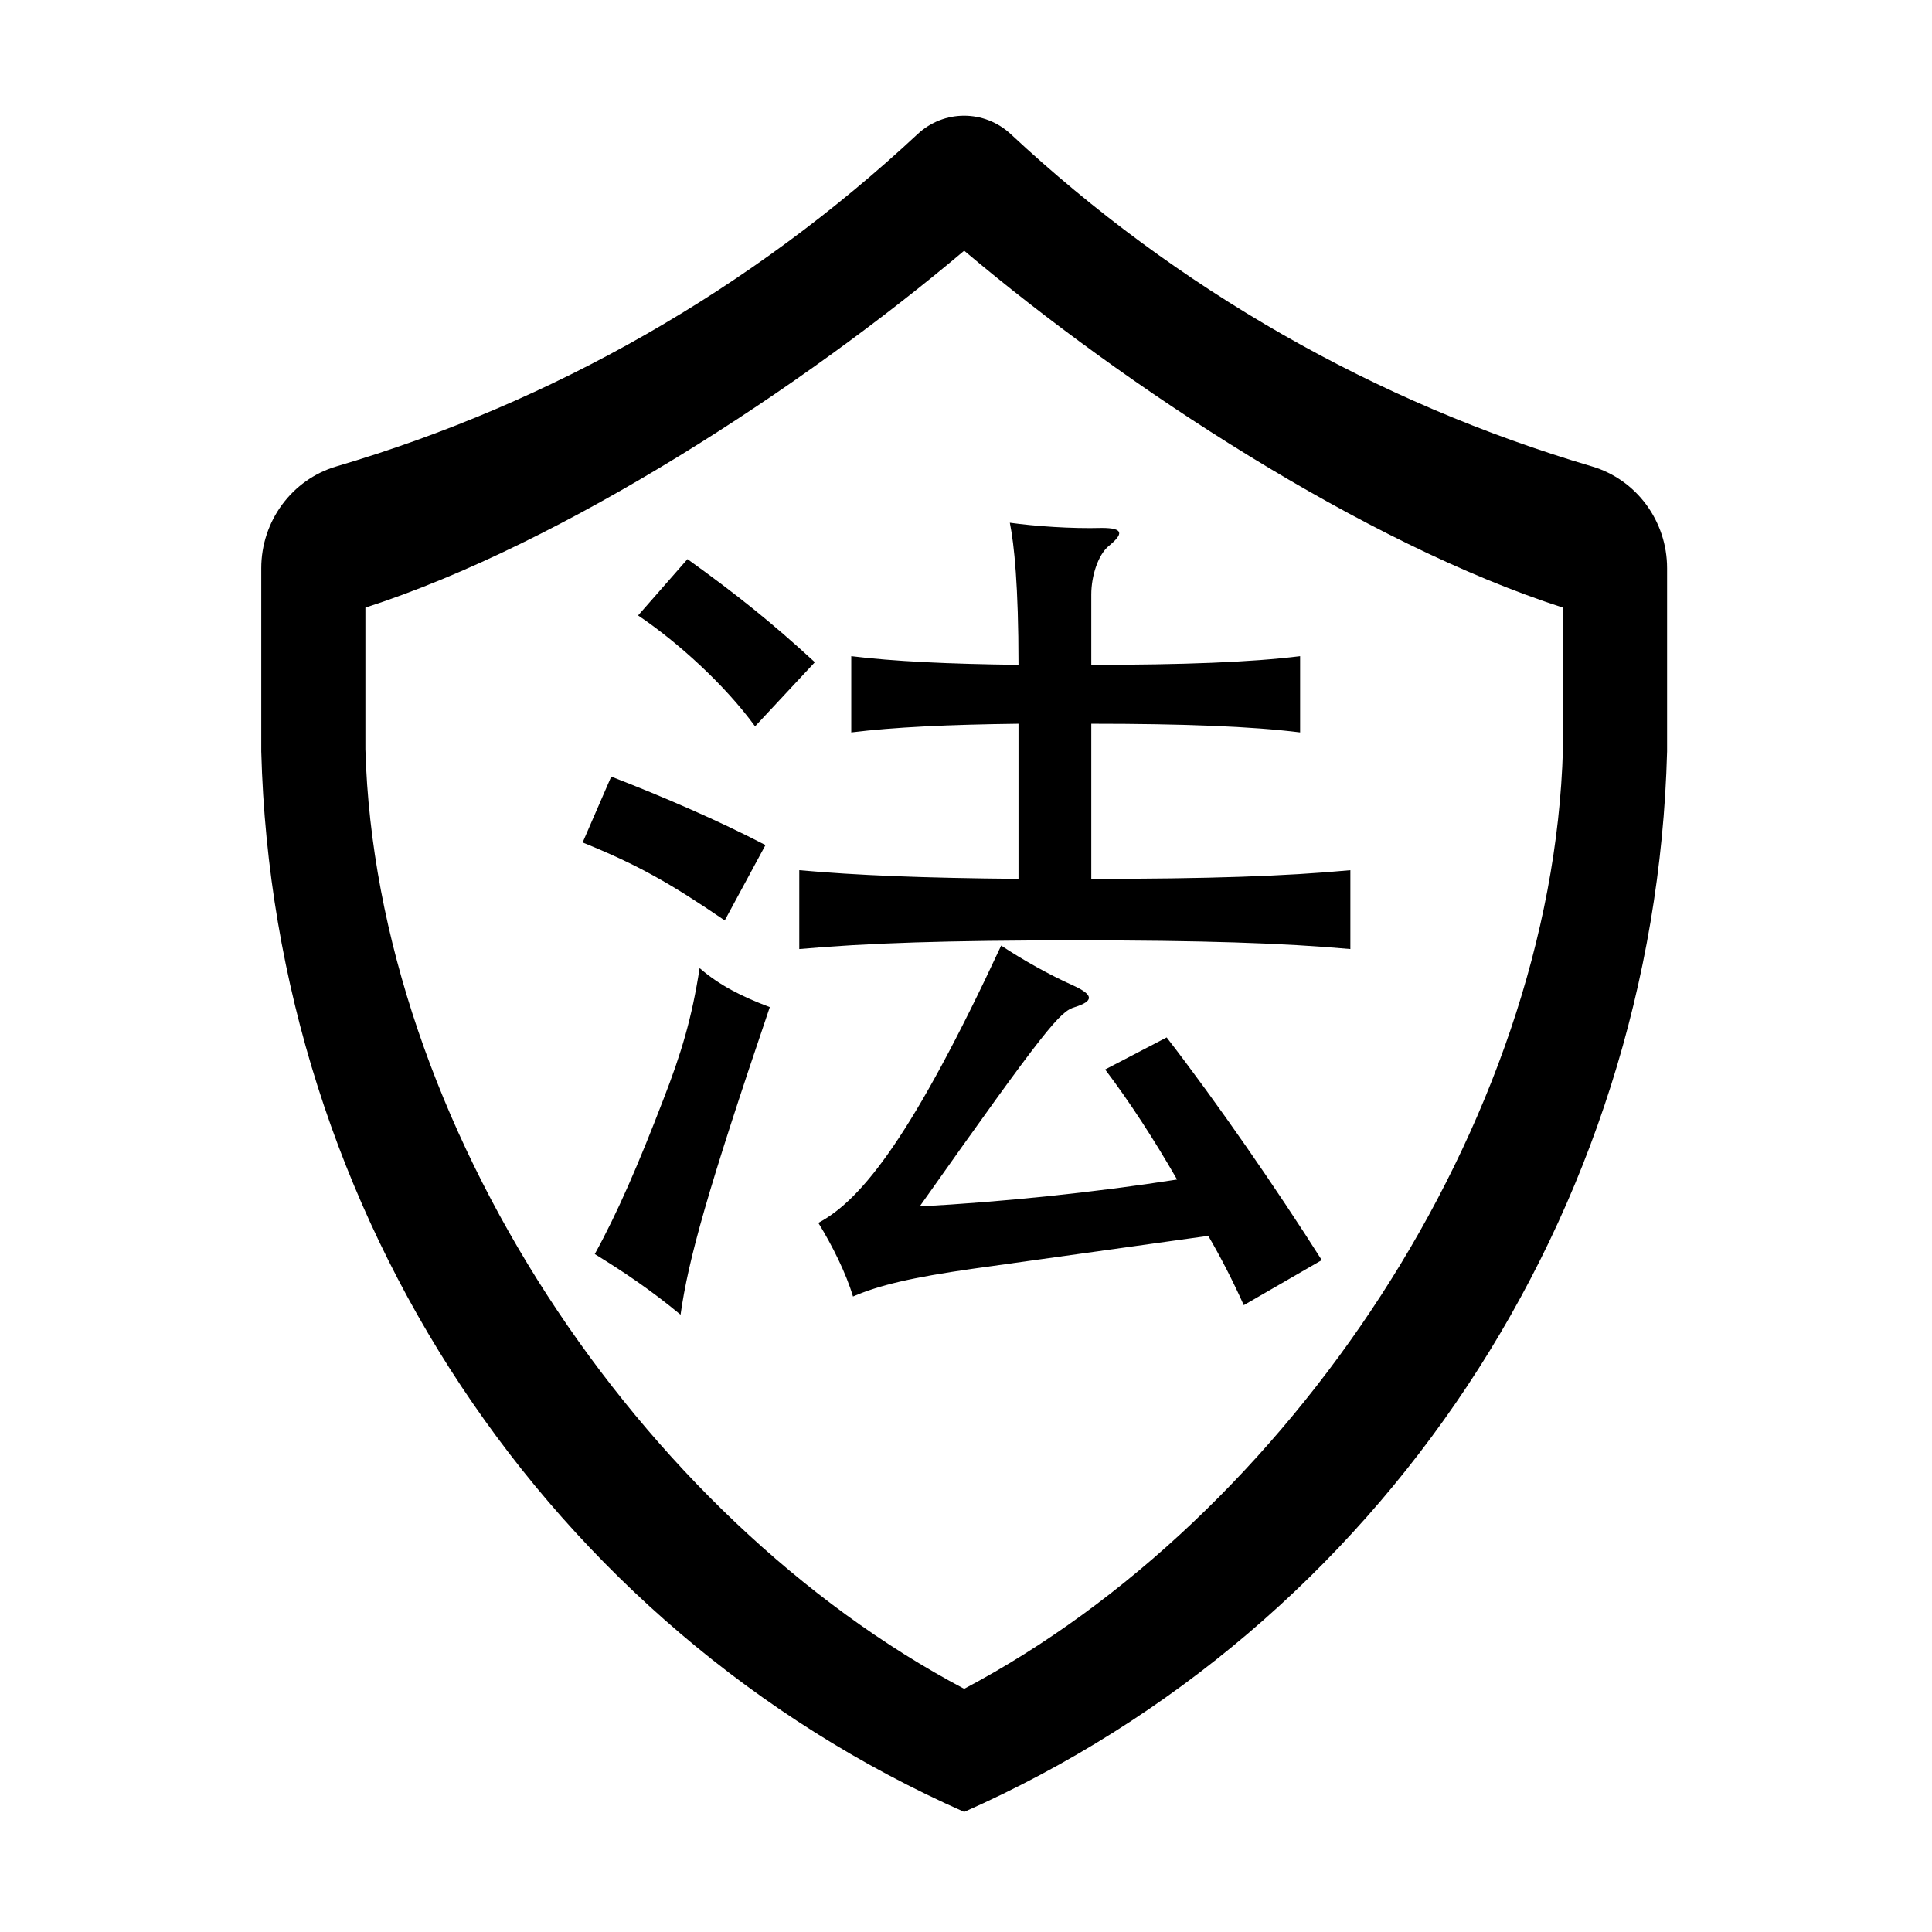 <?xml version="1.0" standalone="no"?><!DOCTYPE svg PUBLIC "-//W3C//DTD SVG 1.1//EN" "http://www.w3.org/Graphics/SVG/1.1/DTD/svg11.dtd"><svg t="1556009500006" class="icon" style="" viewBox="0 0 1024 1024" version="1.1" xmlns="http://www.w3.org/2000/svg" p-id="20158" xmlns:xlink="http://www.w3.org/1999/xlink" width="200" height="200"><defs><style type="text/css"></style></defs><path d="M511.035 132.881c85.159 71.913 211.895 155.166 317.352 189.163l0 75.075c-5.619 198.6-145.651 407.207-317.352 497.988-171.703-90.782-311.738-299.388-317.368-497.988l0-75.075C299.136 288.048 425.874 204.794 511.035 132.881M511.009 61.322c-8.833 0-17.664 3.237-24.642 9.736-88.02 82.099-193.454 142.368-308.033 176.142-23.585 6.95-39.858 28.955-39.858 53.97l0 97.13c6.473 245.145 151.728 464.267 372.558 562.048 220.828-97.781 366.083-316.904 372.555-562.048l0-97.13c0-25.04-16.259-46.996-39.87-53.97-114.568-33.772-219.978-94.018-307.998-176.116C528.724 64.583 519.867 61.322 511.009 61.322L511.009 61.322zM384.132 487.855c-28.933-19.748-45.926-29.393-75.319-41.333l15.156-34.904c28.475 11.022 56.949 23.422 81.75 36.282L384.132 487.855zM360.71 696.822c-16.074-13.319-29.852-22.505-45.468-32.149 11.941-21.586 23.422-48.223 36.282-81.75 9.645-24.8 15.156-43.171 19.289-69.809 10.563 9.186 22.505 15.156 37.2 20.668C374.947 631.148 364.843 667.43 360.71 696.822zM400.206 384.98c-16.074-22.045-40.875-44.549-62.001-58.786l26.178-29.852c26.178 18.83 44.549 33.527 67.512 54.653L400.206 384.98zM578.402 465.811c62.001 0 102.875-1.378 137.321-4.593l0 41.794c-35.823-3.216-78.994-4.593-145.588-4.593-67.971 0-110.223 1.377-146.506 4.593l0-41.794c30.771 2.755 65.215 4.133 116.194 4.593l0-82.209c-37.66 0.459-66.134 1.837-88.638 4.593l0-40.415c22.504 2.756 50.978 4.134 88.638 4.593 0-42.252-2.296-63.838-4.593-75.319 13.319 1.837 32.608 3.215 48.683 2.756 11.941 0 11.481 3.215 3.674 9.645-5.512 4.593-9.185 15.616-9.185 25.719l0 37.201c48.682 0 84.964-1.378 110.683-4.593l0 40.415c-25.719-3.215-62.001-4.593-110.683-4.593L578.402 465.811zM585.75 566.85l32.608-16.992c26.638 34.444 58.326 80.371 82.208 118.031l-41.334 23.882c-5.97-13.319-12.399-25.719-18.829-36.741l-124.92 17.452c-32.149 4.593-49.602 8.726-63.379 14.696-3.675-12.399-11.022-27.096-18.37-39.037 23.422-12.399 50.519-47.304 96.905-146.966 11.022 7.348 25.719 15.616 38.119 21.127 11.022 5.052 11.022 8.267 0.918 11.481-7.808 2.296-14.697 10.104-82.209 105.632 43.171-2.296 92.312-7.348 136.403-14.237C611.469 603.591 598.61 583.842 585.75 566.85z" p-id="20159"></path></svg>